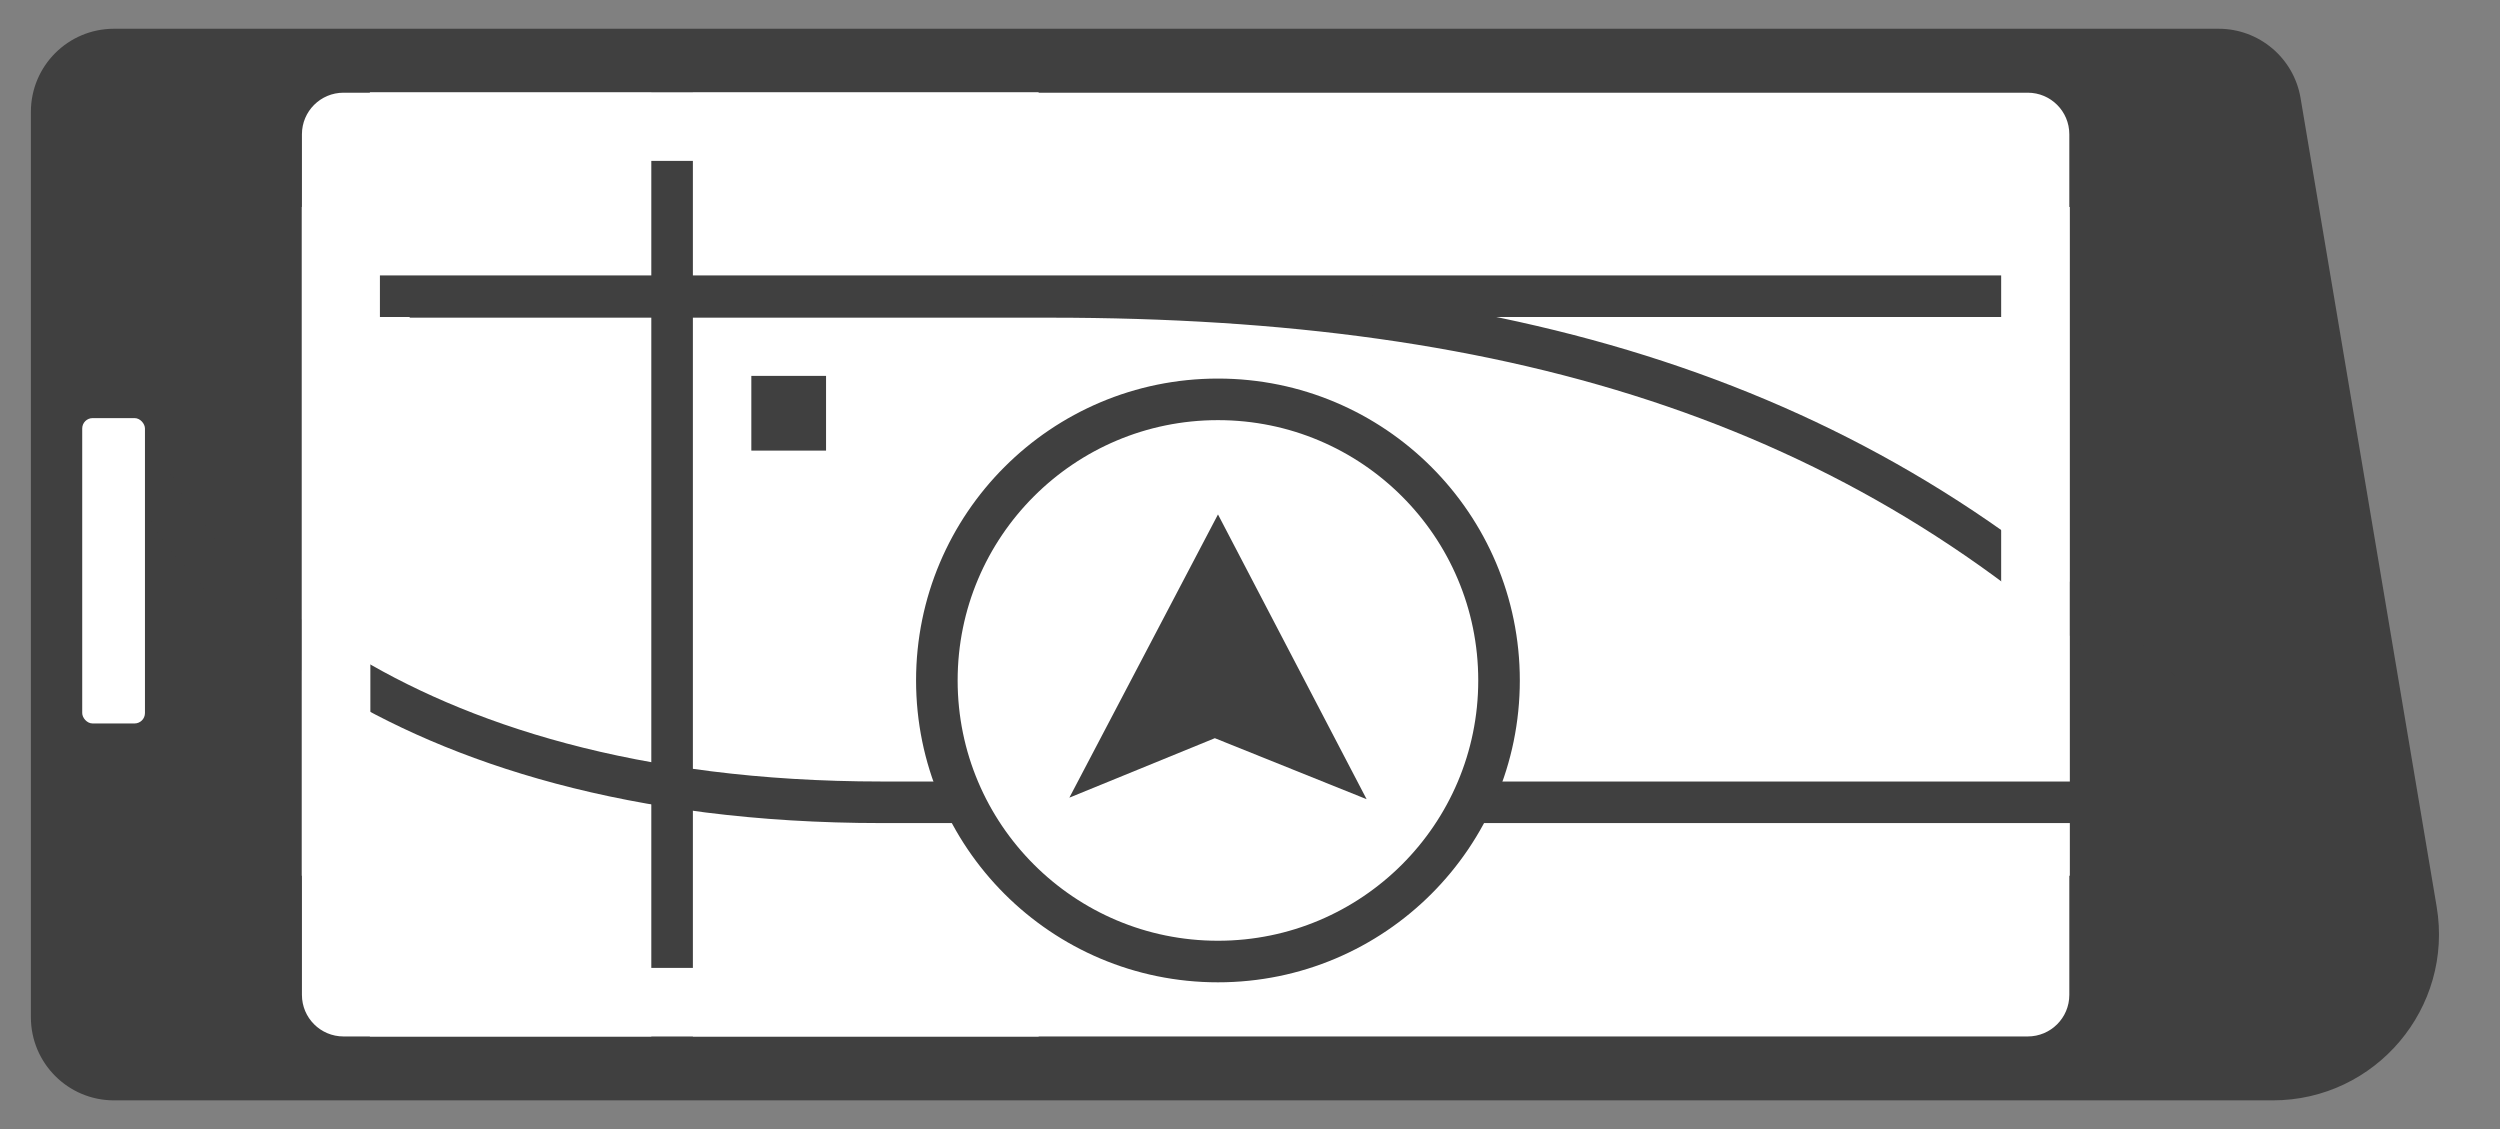 <svg width="62" height="28" viewBox="0 0 62 28" fill="none" xmlns="http://www.w3.org/2000/svg">
<rect x="0" y="0" width="62" height="28" fill="#808080" stroke="none"/>
<g id="Group 1000011781">
<path id="Rectangle 6668118" d="M0.766 2.774C0.766 1.636 1.688 0.713 2.827 0.713H55.022C56.028 0.713 56.887 1.44 57.054 2.432L60.429 22.483C60.852 24.997 58.914 27.289 56.364 27.289H2.827C1.688 27.289 0.766 26.366 0.766 25.228V2.774Z" fill="#404040"/>
<path id="Rectangle 6668119" d="M7.488 3.329C7.488 2.76 7.95 2.299 8.519 2.299H50.288C50.858 2.299 51.319 2.76 51.319 3.329V24.674C51.319 25.243 50.858 25.704 50.288 25.704H8.519C7.95 25.704 7.488 25.243 7.488 24.674V3.329Z" fill="white"/>
<path id="Vector 1178" d="M9.422 7.346H49.702" stroke="#404040" stroke-width="1.031"/>
<path id="Vector 1179" d="M10.16 7.363C11.577 7.363 16.738 7.363 26.05 7.363C37.691 7.363 46.468 10.042 53.581 17.156" stroke="#404040" stroke-width="1.031"/>
<rect id="Rectangle 6668120" x="49.629" y="5.133" width="1.701" height="16.585" fill="white"/>
<path id="Vector 1180" d="M3.387 11.104C4.404 14.035 9.524 19.897 21.871 19.897C34.218 19.897 48.91 19.897 54.712 19.897" stroke="#404040" stroke-width="1.031"/>
<path id="Vector 1181" d="M16.668 1.773V25.821" stroke="#404040" stroke-width="1.031"/>
<rect id="Rectangle 6668121" x="7.484" y="5.133" width="1.701" height="16.585" fill="white"/>
<rect id="Rectangle 6668122" x="25.758" y="2.289" width="1.701" height="16.585" transform="rotate(90 25.758 2.289)" fill="white"/>
<rect id="Rectangle 6668123" x="25.758" y="24.004" width="1.701" height="16.585" transform="rotate(90 25.758 24.004)" fill="white"/>
<rect id="Rectangle 6668124" x="18.633" y="9.322" width="1.853" height="1.853" fill="#404040"/>
<circle id="Ellipse 747" cx="30.205" cy="16.875" r="6.971" fill="white" stroke="#404040" stroke-width="1.031"/>
<path id="Vector 1182" d="M30.128 18.307L26.52 19.782L30.206 12.758L33.892 19.82L30.128 18.307Z" fill="#404040"/>
<rect id="Rectangle 6668125" x="2.039" y="10.369" width="1.556" height="7.573" rx="0.258" fill="white"/>
</g>
</svg>
